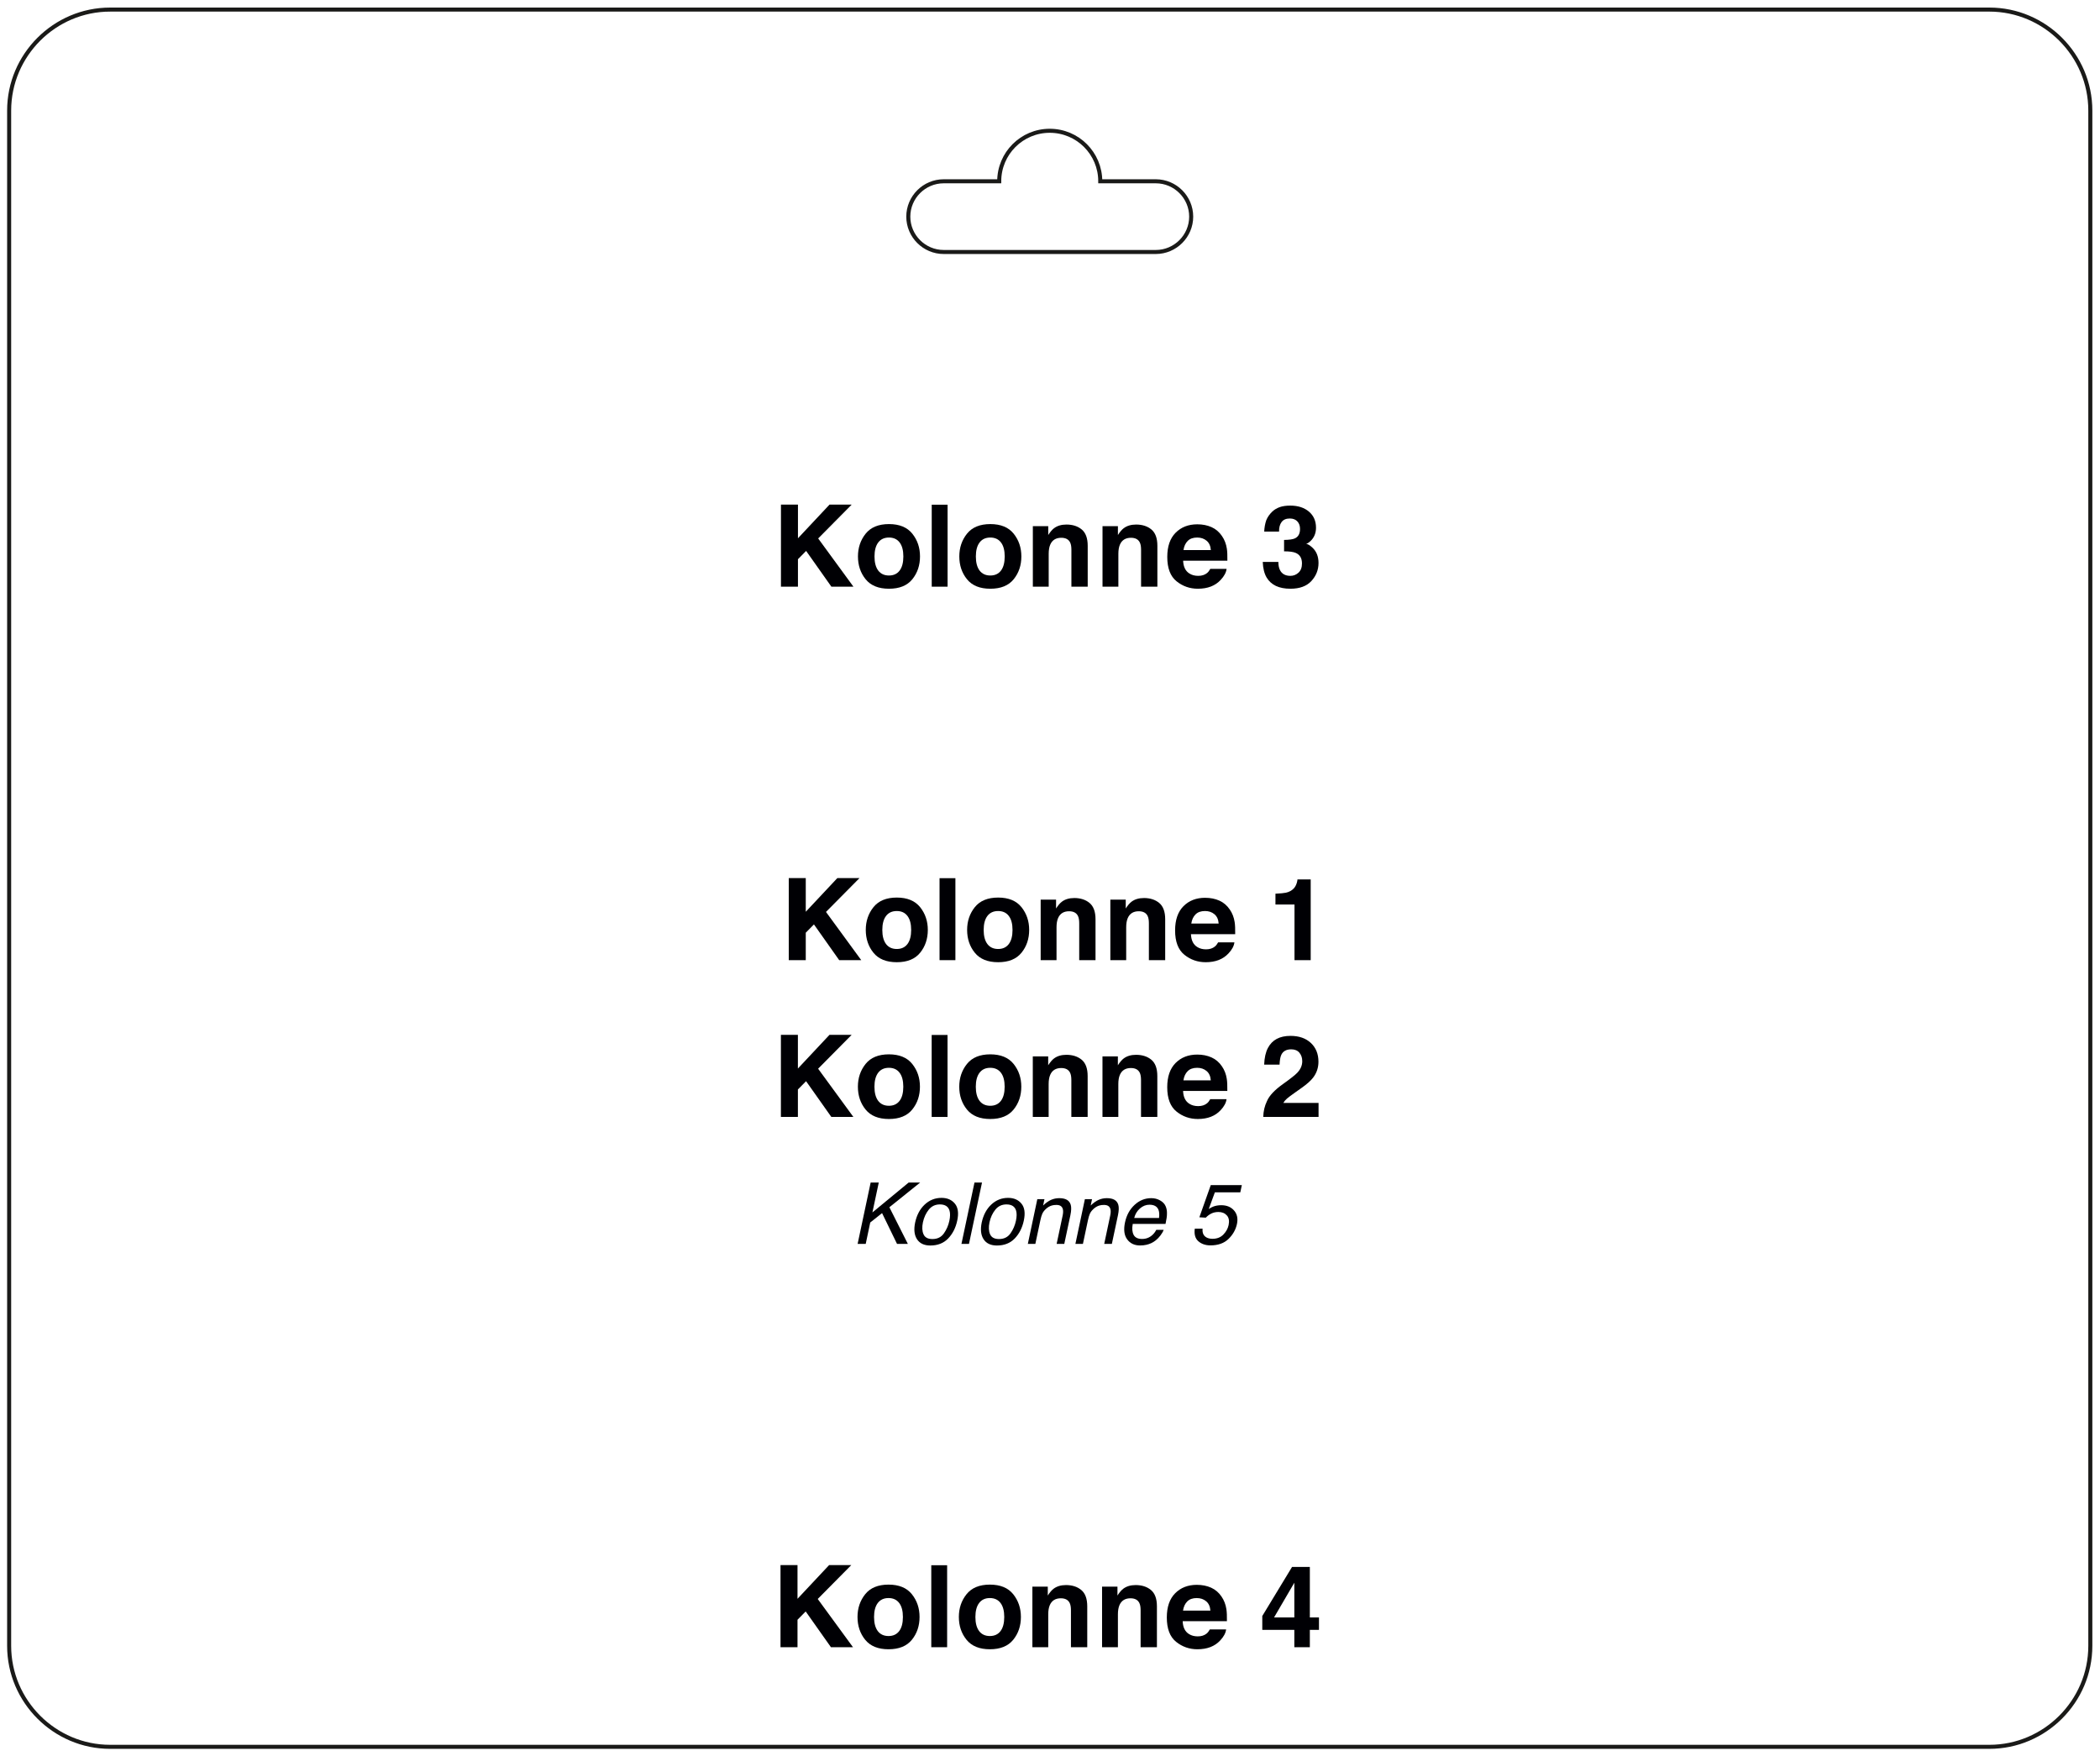 <?xml version="1.0" encoding="UTF-8" standalone="no"?>
<!-- Created with Inkscape (http://www.inkscape.org/) -->

<svg
   version="1.1"
   id="svg2"
   width="392.714"
   height="328.462"
   viewBox="0 0 392.714 328.462"
   xmlns="http://www.w3.org/2000/svg"
   xmlns:svg="http://www.w3.org/2000/svg">
  <defs
     id="defs6" />
  <g
     id="g8"
     transform="matrix(1.333,0,0,-1.333,1.333,327.128)">
    <g
       id="g10">
      <g
         id="g12" />
    </g>
    <g
       id="g14">
      <g
         id="g16" />
    </g>
    <g
       id="g18">
      <g
         id="g20" />
      <g
         id="g22" />
    </g>
    <g
       id="g24">
      <g
         id="g26" />
      <g
         id="g28" />
    </g>
    <g
       id="g30">
      <g
         id="g32" />
      <g
         id="g34" />
    </g>
    <g
       id="g36">
      <g
         id="g38" />
      <g
         id="g40" />
    </g>
    <g
       id="g42">
      <g
         id="g44" />
      <g
         id="g46" />
    </g>
    <g
       id="g48">
      <g
         id="g50" />
      <g
         id="g52" />
    </g>
    <g
       id="g54">
      <g
         id="g56" />
      <g
         id="g58" />
    </g>
    <g
       id="g60">
      <g
         id="g62" />
      <g
         id="g64" />
    </g>
    <g
       id="g66">
      <g
         id="g68" />
    </g>
    <g
       id="g70">
      <g
         id="g72" />
      <g
         id="g74" />
    </g>
    <g
       id="g76">
      <g
         id="g78" />
      <g
         id="g80" />
    </g>
    <g
       id="g82">
      <g
         id="g84" />
      <g
         id="g86" />
    </g>
    <g
       id="g88">
      <g
         id="g90" />
      <g
         id="g92" />
    </g>
    <g
       id="g94">
      <g
         id="g96" />
    </g>
    <g
       id="g98">
      <g
         id="g100" />
      <g
         id="g102" />
    </g>
    <g
       id="g104">
      <g
         id="g106" />
      <g
         id="g108" />
    </g>
    <g
       id="g110">
      <g
         id="g112" />
      <g
         id="g114" />
    </g>
    <g
       id="g116">
      <g
         id="g118" />
      <g
         id="g120" />
    </g>
    <g
       id="g122">
      <g
         id="g124" />
    </g>
    <g
       id="g126">
      <g
         id="g128" />
      <g
         id="g130" />
    </g>
    <g
       id="g132">
      <g
         id="g134" />
      <g
         id="g136" />
    </g>
    <g
       id="g138">
      <g
         id="g140" />
      <g
         id="g142" />
    </g>
    <g
       id="g144">
      <g
         id="g146" />
      <g
         id="g148" />
    </g>
    <g
       id="g150">
      <g
         id="g152" />
    </g>
    <g
       id="g154">
      <g
         id="g156" />
      <g
         id="g158" />
    </g>
    <g
       id="g160">
      <g
         id="g162" />
      <g
         id="g164" />
    </g>
    <g
       id="g166">
      <g
         id="g168" />
      <g
         id="g170" />
    </g>
    <g
       id="g172">
      <g
         id="g174" />
      <g
         id="g176" />
    </g>
    <g
       id="g178">
      <g
         id="g180" />
    </g>
    <g
       id="g182">
      <g
         id="g184" />
      <g
         id="g186" />
    </g>
    <g
       id="g188">
      <g
         id="g190" />
      <g
         id="g192" />
    </g>
    <g
       id="g194">
      <g
         id="g196" />
      <g
         id="g198" />
    </g>
    <g
       id="g200">
      <g
         id="g202" />
      <g
         id="g204" />
    </g>
    <g
       id="g206">
      <g
         id="g208" />
      <g
         id="g210" />
    </g>
    <g
       id="g212" />
    <g
       id="g214">
      <g
         id="g216" />
      <g
         id="g218" />
    </g>
    <g
       id="g220">
      <g
         id="g222" />
      <g
         id="g224" />
    </g>
    <g
       id="g226">
      <g
         id="g228" />
      <g
         id="g230" />
    </g>
    <g
       id="g232">
      <g
         id="g234" />
    </g>
    <g
       id="g236">
      <g
         id="g238" />
      <g
         id="g240" />
    </g>
    <g
       id="g242">
      <g
         id="g244" />
      <g
         id="g246" />
    </g>
    <g
       id="g248">
      <g
         id="g250" />
      <g
         id="g252" />
    </g>
    <g
       id="g254">
      <g
         id="g256" />
      <g
         id="g258" />
    </g>
    <g
       id="g260">
      <g
         id="g262" />
    </g>
    <g
       id="g264">
      <g
         id="g266" />
      <g
         id="g268" />
    </g>
    <g
       id="g270">
      <g
         id="g272" />
      <g
         id="g274" />
    </g>
    <g
       id="g276">
      <g
         id="g278" />
      <g
         id="g280" />
    </g>
    <g
       id="g282">
      <g
         id="g284" />
      <g
         id="g286" />
    </g>
    <g
       id="g288">
      <g
         id="g290" />
      <g
         id="g292" />
    </g>
    <g
       id="g294">
      <g
         id="g296" />
      <g
         id="g298" />
      <g
         id="g300" />
    </g>
    <g
       id="g302">
      <g
         id="g304" />
      <g
         id="g306" />
      <g
         id="g308" />
    </g>
    <g
       id="g310">
      <g
         id="g312" />
      <g
         id="g314" />
      <g
         id="g316" />
    </g>
    <g
       id="g318">
      <g
         id="g320" />
      <g
         id="g322" />
      <g
         id="g324" />
    </g>
    <g
       id="g326">
      <g
         id="g328" />
      <g
         id="g330" />
    </g>
    <g
       id="g332">
      <g
         id="g334" />
      <g
         id="g336" />
      <g
         id="g338" />
    </g>
    <g
       id="g340">
      <g
         id="g342" />
      <g
         id="g344" />
      <g
         id="g346" />
    </g>
    <g
       id="g348">
      <g
         id="g350" />
      <g
         id="g352" />
      <g
         id="g354" />
    </g>
    <g
       id="g356">
      <g
         id="g358" />
      <g
         id="g360" />
      <g
         id="g362" />
    </g>
    <g
       id="g364" />
    <g
       id="g366" />
    <g
       id="g368" />
    <g
       id="g370" />
    <g
       id="g372" />
    <g
       id="g374">
      <path
         d="m 14.457,244.063 h 263.622 c 7.795,0 14.173,-6.378 14.173,-14.173 V 14.457 c 0,-7.796 -6.378,-14.174 -14.173,-14.174 H 14.457 C 6.661,0.283 0.283,6.661 0.283,14.457 v 215.433 c 0,7.795 6.378,14.173 14.173,14.173 z"
         style="fill:none;stroke:#1a1a18;stroke-width:0.567;stroke-linecap:butt;stroke-linejoin:miter;stroke-miterlimit:22.926;stroke-dasharray:none;stroke-opacity:1"
         id="path376" />
      <path
         d="m 131.386,219.968 h 7.795 c 0,3.914 3.172,7.087 7.087,7.087 3.914,0 7.087,-3.172 7.087,-7.087 h 7.795 c 2.728,0 4.961,-2.232 4.961,-4.96 v 0 c 0,-2.729 -2.232,-4.961 -4.961,-4.961 h -29.764 c -2.729,0 -4.961,2.232 -4.961,4.961 v 0 c 0,2.728 2.232,4.96 4.961,4.96 z"
         style="fill:none;stroke:#1a1a18;stroke-width:0.567;stroke-linecap:butt;stroke-linejoin:miter;stroke-miterlimit:22.926;stroke-dasharray:none;stroke-opacity:1"
         id="path378" />
      <path
         d="m 108.561,174.601 h 2.384 v -4.728 l 4.432,4.728 h 3.109 l -4.704,-4.752 4.946,-6.768 h -3.093 l -3.544,5.019 -1.147,-1.165 v -3.854 h -2.384 z"
         style="fill:#000004;fill-opacity:1;fill-rule:nonzero;stroke:none"
         id="path380" />
      <path
         d="m 123.713,164.649 c 0.648,0 1.147,0.232 1.496,0.693 0.349,0.464 0.523,1.123 0.523,1.976 0,0.85 -0.173,1.509 -0.523,1.968 -0.349,0.461 -0.848,0.691 -1.496,0.691 -0.651,0 -1.152,-0.229 -1.504,-0.691 -0.349,-0.459 -0.525,-1.118 -0.525,-1.968 0,-0.854 0.176,-1.512 0.525,-1.976 0.352,-0.461 0.853,-0.693 1.504,-0.693 z m 4.355,2.677 c 0,-1.248 -0.36,-2.317 -1.077,-3.203 -0.72,-0.888 -1.81,-1.331 -3.275,-1.331 -1.464,0 -2.554,0.443 -3.275,1.331 -0.718,0.886 -1.077,1.955 -1.077,3.203 0,1.227 0.36,2.291 1.077,3.19 0.72,0.898 1.81,1.349 3.275,1.349 1.464,0 2.555,-0.451 3.275,-1.349 0.718,-0.899 1.077,-1.963 1.077,-3.19"
         style="fill:#000004;fill-opacity:1;fill-rule:nonzero;stroke:none"
         id="path382" />
      <path
         d="m 131.937,163.081 h -2.224 v 11.504 h 2.224 z"
         style="fill:#000004;fill-opacity:1;fill-rule:nonzero;stroke:none"
         id="path384" />
      <path
         d="m 137.932,164.649 c 0.648,0 1.147,0.232 1.496,0.693 0.349,0.464 0.523,1.123 0.523,1.976 0,0.85 -0.173,1.509 -0.523,1.968 -0.349,0.461 -0.848,0.691 -1.496,0.691 -0.651,0 -1.152,-0.229 -1.504,-0.691 -0.349,-0.459 -0.525,-1.118 -0.525,-1.968 0,-0.854 0.176,-1.512 0.525,-1.976 0.352,-0.461 0.853,-0.693 1.504,-0.693 z m 4.355,2.677 c 0,-1.248 -0.36,-2.317 -1.077,-3.203 -0.72,-0.888 -1.81,-1.331 -3.275,-1.331 -1.464,0 -2.555,0.443 -3.275,1.331 -0.717,0.886 -1.077,1.955 -1.077,3.203 0,1.227 0.36,2.291 1.077,3.19 0.72,0.898 1.81,1.349 3.275,1.349 1.464,0 2.555,-0.451 3.275,-1.349 0.718,-0.899 1.077,-1.963 1.077,-3.19"
         style="fill:#000004;fill-opacity:1;fill-rule:nonzero;stroke:none"
         id="path386" />
      <path
         d="m 148.606,171.801 c 0.877,0 1.595,-0.232 2.152,-0.694 0.557,-0.464 0.837,-1.226 0.837,-2.296 v -5.731 h -2.288 v 5.176 c 0,0.448 -0.059,0.792 -0.179,1.032 -0.216,0.437 -0.632,0.656 -1.243,0.656 -0.749,0 -1.266,-0.32 -1.544,-0.96 -0.147,-0.339 -0.219,-0.771 -0.219,-1.296 v -4.608 h -2.224 v 8.496 h 2.16 v -1.243 c 0.285,0.44 0.555,0.758 0.811,0.95 0.456,0.344 1.035,0.517 1.736,0.517"
         style="fill:#000004;fill-opacity:1;fill-rule:nonzero;stroke:none"
         id="path388" />
      <path
         d="m 158.38,171.801 c 0.877,0 1.595,-0.232 2.152,-0.694 0.557,-0.464 0.837,-1.226 0.837,-2.296 v -5.731 h -2.288 v 5.176 c 0,0.448 -0.059,0.792 -0.179,1.032 -0.216,0.437 -0.632,0.656 -1.243,0.656 -0.749,0 -1.266,-0.32 -1.544,-0.96 -0.147,-0.339 -0.219,-0.771 -0.219,-1.296 v -4.608 h -2.224 v 8.496 h 2.16 v -1.243 c 0.285,0.44 0.555,0.758 0.811,0.95 0.456,0.344 1.035,0.517 1.736,0.517"
         style="fill:#000004;fill-opacity:1;fill-rule:nonzero;stroke:none"
         id="path390" />
      <path
         d="m 166.956,169.977 c -0.573,0 -1.016,-0.157 -1.331,-0.474 -0.315,-0.315 -0.515,-0.744 -0.595,-1.286 h 3.84 c -0.04,0.576 -0.237,1.013 -0.595,1.312 -0.355,0.299 -0.794,0.448 -1.32,0.448 z m 0.013,1.856 c 0.742,0 1.408,-0.133 2,-0.397 0.595,-0.267 1.083,-0.685 1.469,-1.259 0.349,-0.506 0.576,-1.093 0.677,-1.76 0.061,-0.389 0.085,-0.952 0.074,-1.688 h -6.208 c 0.035,-0.859 0.331,-1.461 0.891,-1.805 0.339,-0.216 0.747,-0.323 1.226,-0.323 0.507,0 0.917,0.131 1.235,0.39 0.173,0.141 0.325,0.336 0.459,0.586 h 2.285 c -0.059,-0.506 -0.336,-1.018 -0.824,-1.541 -0.762,-0.83 -1.829,-1.243 -3.2,-1.243 -1.133,0 -2.133,0.349 -2.997,1.048 -0.867,0.699 -1.299,1.837 -1.299,3.413 0,1.477 0.389,2.608 1.171,3.397 0.781,0.787 1.795,1.181 3.04,1.181"
         style="fill:#000004;fill-opacity:1;fill-rule:nonzero;stroke:none"
         id="path392" />
      <path
         d="m 178.342,166.553 c 0,-0.453 0.072,-0.832 0.219,-1.128 0.269,-0.549 0.757,-0.824 1.469,-0.824 0.435,0 0.813,0.149 1.139,0.448 0.323,0.298 0.485,0.731 0.485,1.291 0,0.744 -0.298,1.24 -0.899,1.49 -0.341,0.142 -0.88,0.211 -1.613,0.211 v 1.6 c 0.717,0.011 1.219,0.08 1.504,0.211 0.491,0.221 0.736,0.664 0.736,1.333 0,0.432 -0.125,0.784 -0.376,1.056 -0.251,0.272 -0.605,0.408 -1.061,0.408 -0.523,0 -0.906,-0.168 -1.152,-0.501 -0.248,-0.334 -0.365,-0.781 -0.355,-1.339 h -2.08 c 0.022,0.562 0.117,1.096 0.288,1.6 0.181,0.443 0.469,0.853 0.859,1.227 0.291,0.266 0.635,0.469 1.035,0.611 0.4,0.141 0.893,0.211 1.475,0.211 1.08,0 1.952,-0.28 2.613,-0.84 0.664,-0.563 0.995,-1.315 0.995,-2.259 0,-0.666 -0.197,-1.232 -0.595,-1.691 -0.251,-0.285 -0.509,-0.482 -0.781,-0.587 0.203,0 0.496,-0.173 0.875,-0.523 0.568,-0.525 0.854,-1.243 0.854,-2.152 0,-0.958 -0.331,-1.8 -0.995,-2.525 -0.664,-0.725 -1.645,-1.088 -2.944,-1.088 -1.603,0 -2.715,0.523 -3.339,1.571 -0.328,0.557 -0.509,1.288 -0.546,2.189 z"
         style="fill:#000004;fill-opacity:1;fill-rule:nonzero;stroke:none"
         id="path394" />
      <path
         d="m 109.657,122.192 h 2.384 v -4.728 l 4.432,4.728 h 3.109 l -4.704,-4.752 4.947,-6.768 h -3.093 l -3.544,5.018 -1.147,-1.165 v -3.853 h -2.384 z"
         style="fill:#000004;fill-opacity:1;fill-rule:nonzero;stroke:none"
         id="path396" />
      <path
         d="m 124.809,112.24 c 0.648,0 1.147,0.232 1.496,0.693 0.349,0.464 0.523,1.123 0.523,1.976 0,0.851 -0.173,1.509 -0.523,1.968 -0.349,0.461 -0.848,0.69 -1.496,0.69 -0.651,0 -1.152,-0.229 -1.504,-0.69 -0.349,-0.459 -0.525,-1.117 -0.525,-1.968 0,-0.853 0.176,-1.512 0.525,-1.976 0.352,-0.461 0.853,-0.693 1.504,-0.693 z m 4.355,2.677 c 0,-1.248 -0.36,-2.317 -1.077,-3.203 -0.72,-0.888 -1.81,-1.33 -3.275,-1.33 -1.464,0 -2.555,0.442 -3.275,1.33 -0.717,0.886 -1.077,1.955 -1.077,3.203 0,1.227 0.36,2.291 1.077,3.19 0.72,0.898 1.81,1.349 3.275,1.349 1.464,0 2.555,-0.451 3.275,-1.349 0.717,-0.899 1.077,-1.963 1.077,-3.19"
         style="fill:#000004;fill-opacity:1;fill-rule:nonzero;stroke:none"
         id="path398" />
      <path
         d="m 133.033,110.672 h -2.224 v 11.504 h 2.224 z"
         style="fill:#000004;fill-opacity:1;fill-rule:nonzero;stroke:none"
         id="path400" />
      <path
         d="m 139.028,112.24 c 0.648,0 1.147,0.232 1.496,0.693 0.349,0.464 0.523,1.123 0.523,1.976 0,0.851 -0.173,1.509 -0.523,1.968 -0.349,0.461 -0.848,0.69 -1.496,0.69 -0.651,0 -1.152,-0.229 -1.504,-0.69 -0.349,-0.459 -0.525,-1.117 -0.525,-1.968 0,-0.853 0.176,-1.512 0.525,-1.976 0.352,-0.461 0.853,-0.693 1.504,-0.693 z m 4.355,2.677 c 0,-1.248 -0.36,-2.317 -1.077,-3.203 -0.72,-0.888 -1.81,-1.33 -3.275,-1.33 -1.464,0 -2.555,0.442 -3.275,1.33 -0.717,0.886 -1.077,1.955 -1.077,3.203 0,1.227 0.36,2.291 1.077,3.19 0.72,0.898 1.81,1.349 3.275,1.349 1.464,0 2.555,-0.451 3.275,-1.349 0.717,-0.899 1.077,-1.963 1.077,-3.19"
         style="fill:#000004;fill-opacity:1;fill-rule:nonzero;stroke:none"
         id="path402" />
      <path
         d="m 149.702,119.392 c 0.877,0 1.595,-0.232 2.152,-0.694 0.557,-0.464 0.837,-1.226 0.837,-2.296 v -5.731 h -2.288 v 5.176 c 0,0.448 -0.059,0.792 -0.178,1.032 -0.216,0.437 -0.632,0.656 -1.243,0.656 -0.749,0 -1.267,-0.32 -1.544,-0.96 -0.146,-0.339 -0.218,-0.771 -0.218,-1.296 v -4.608 h -2.224 v 8.496 h 2.16 v -1.243 c 0.285,0.44 0.555,0.757 0.811,0.949 0.456,0.344 1.035,0.517 1.736,0.517"
         style="fill:#000004;fill-opacity:1;fill-rule:nonzero;stroke:none"
         id="path404" />
      <path
         d="m 159.476,119.392 c 0.877,0 1.595,-0.232 2.152,-0.694 0.557,-0.464 0.837,-1.226 0.837,-2.296 v -5.731 h -2.288 v 5.176 c 0,0.448 -0.059,0.792 -0.178,1.032 -0.216,0.437 -0.632,0.656 -1.243,0.656 -0.749,0 -1.266,-0.32 -1.544,-0.96 -0.146,-0.339 -0.218,-0.771 -0.218,-1.296 v -4.608 h -2.224 v 8.496 h 2.16 v -1.243 c 0.285,0.44 0.555,0.757 0.811,0.949 0.456,0.344 1.035,0.517 1.736,0.517"
         style="fill:#000004;fill-opacity:1;fill-rule:nonzero;stroke:none"
         id="path406" />
      <path
         d="m 168.052,117.567 c -0.573,0 -1.016,-0.157 -1.331,-0.474 -0.315,-0.315 -0.515,-0.744 -0.595,-1.285 h 3.84 c -0.04,0.576 -0.237,1.013 -0.595,1.312 -0.355,0.299 -0.795,0.448 -1.32,0.448 z m 0.013,1.856 c 0.742,0 1.408,-0.133 2,-0.397 0.595,-0.266 1.083,-0.685 1.469,-1.259 0.349,-0.506 0.576,-1.093 0.677,-1.76 0.061,-0.39 0.085,-0.952 0.075,-1.688 h -6.208 c 0.035,-0.859 0.331,-1.462 0.891,-1.805 0.339,-0.216 0.747,-0.323 1.227,-0.323 0.507,0 0.917,0.131 1.235,0.39 0.173,0.141 0.325,0.336 0.459,0.587 h 2.285 c -0.059,-0.507 -0.336,-1.018 -0.824,-1.541 -0.763,-0.83 -1.829,-1.243 -3.2,-1.243 -1.133,0 -2.133,0.349 -2.997,1.048 -0.867,0.699 -1.299,1.837 -1.299,3.413 0,1.478 0.39,2.608 1.171,3.398 0.781,0.787 1.795,1.181 3.04,1.181"
         style="fill:#000004;fill-opacity:1;fill-rule:nonzero;stroke:none"
         id="path408" />
      <path
         d="m 177.934,118.48 v 1.52 c 0.701,0.032 1.192,0.077 1.475,0.141 0.445,0.099 0.811,0.296 1.091,0.592 0.192,0.205 0.339,0.475 0.437,0.813 0.056,0.203 0.085,0.355 0.085,0.454 h 1.856 v -11.328 h -2.272 v 7.808 z"
         style="fill:#000004;fill-opacity:1;fill-rule:nonzero;stroke:none"
         id="path410" />
      <path
         d="m 108.553,100.192 h 2.384 v -4.729 l 4.432,4.729 h 3.109 l -4.704,-4.752 4.947,-6.768 h -3.093 l -3.544,5.018 -1.147,-1.165 v -3.853 h -2.384 z"
         style="fill:#000004;fill-opacity:1;fill-rule:nonzero;stroke:none"
         id="path412" />
      <path
         d="m 123.705,90.24 c 0.648,0 1.147,0.232 1.496,0.693 0.349,0.464 0.523,1.123 0.523,1.976 0,0.851 -0.173,1.51 -0.523,1.968 -0.349,0.461 -0.848,0.691 -1.496,0.691 -0.651,0 -1.152,-0.229 -1.504,-0.691 -0.349,-0.458 -0.525,-1.117 -0.525,-1.968 0,-0.853 0.176,-1.512 0.525,-1.976 0.352,-0.461 0.853,-0.693 1.504,-0.693 z m 4.354,2.677 c 0,-1.248 -0.36,-2.317 -1.077,-3.203 -0.72,-0.888 -1.81,-1.331 -3.275,-1.331 -1.464,0 -2.555,0.443 -3.275,1.331 -0.717,0.885 -1.077,1.954 -1.077,3.203 0,1.227 0.36,2.29 1.077,3.189 0.72,0.899 1.81,1.35 3.275,1.35 1.464,0 2.555,-0.451 3.275,-1.35 0.717,-0.899 1.077,-1.962 1.077,-3.189"
         style="fill:#000004;fill-opacity:1;fill-rule:nonzero;stroke:none"
         id="path414" />
      <path
         d="m 131.929,88.672 h -2.224 v 11.504 h 2.224 z"
         style="fill:#000004;fill-opacity:1;fill-rule:nonzero;stroke:none"
         id="path416" />
      <path
         d="m 137.924,90.24 c 0.648,0 1.147,0.232 1.496,0.693 0.349,0.464 0.523,1.123 0.523,1.976 0,0.851 -0.173,1.51 -0.523,1.968 -0.349,0.461 -0.848,0.691 -1.496,0.691 -0.651,0 -1.152,-0.229 -1.504,-0.691 -0.349,-0.458 -0.525,-1.117 -0.525,-1.968 0,-0.853 0.176,-1.512 0.525,-1.976 0.352,-0.461 0.853,-0.693 1.504,-0.693 z m 4.355,2.677 c 0,-1.248 -0.36,-2.317 -1.077,-3.203 -0.72,-0.888 -1.81,-1.331 -3.275,-1.331 -1.464,0 -2.555,0.443 -3.275,1.331 -0.717,0.885 -1.077,1.954 -1.077,3.203 0,1.227 0.36,2.29 1.077,3.189 0.72,0.899 1.81,1.35 3.275,1.35 1.464,0 2.555,-0.451 3.275,-1.35 0.717,-0.899 1.077,-1.962 1.077,-3.189"
         style="fill:#000004;fill-opacity:1;fill-rule:nonzero;stroke:none"
         id="path418" />
      <path
         d="m 148.598,97.391 c 0.877,0 1.595,-0.232 2.152,-0.693 0.557,-0.464 0.837,-1.227 0.837,-2.296 v -5.73 h -2.288 v 5.176 c 0,0.448 -0.059,0.792 -0.179,1.032 -0.216,0.437 -0.632,0.656 -1.243,0.656 -0.749,0 -1.267,-0.32 -1.544,-0.96 -0.146,-0.339 -0.218,-0.771 -0.218,-1.296 v -4.608 h -2.224 v 8.496 h 2.16 V 95.925 c 0.285,0.44 0.555,0.757 0.811,0.949 0.456,0.344 1.035,0.517 1.736,0.517"
         style="fill:#000004;fill-opacity:1;fill-rule:nonzero;stroke:none"
         id="path420" />
      <path
         d="m 158.372,97.391 c 0.877,0 1.595,-0.232 2.152,-0.693 0.557,-0.464 0.837,-1.227 0.837,-2.296 v -5.73 h -2.288 v 5.176 c 0,0.448 -0.059,0.792 -0.178,1.032 -0.216,0.437 -0.632,0.656 -1.243,0.656 -0.749,0 -1.267,-0.32 -1.544,-0.96 -0.146,-0.339 -0.218,-0.771 -0.218,-1.296 v -4.608 h -2.224 v 8.496 h 2.16 V 95.925 c 0.285,0.44 0.555,0.757 0.811,0.949 0.456,0.344 1.035,0.517 1.736,0.517"
         style="fill:#000004;fill-opacity:1;fill-rule:nonzero;stroke:none"
         id="path422" />
      <path
         d="m 166.948,95.567 c -0.573,0 -1.016,-0.157 -1.331,-0.474 -0.315,-0.314 -0.515,-0.744 -0.595,-1.285 h 3.84 c -0.04,0.576 -0.237,1.013 -0.595,1.312 -0.355,0.298 -0.795,0.448 -1.32,0.448 z m 0.013,1.857 c 0.742,0 1.408,-0.134 2,-0.398 0.595,-0.267 1.083,-0.685 1.469,-1.258 0.349,-0.507 0.576,-1.094 0.677,-1.76 0.061,-0.389 0.085,-0.952 0.075,-1.688 h -6.208 c 0.035,-0.859 0.331,-1.462 0.891,-1.806 0.339,-0.216 0.747,-0.323 1.227,-0.323 0.507,0 0.917,0.131 1.235,0.39 0.173,0.141 0.325,0.336 0.459,0.587 h 2.285 c -0.059,-0.507 -0.336,-1.019 -0.824,-1.542 -0.763,-0.829 -1.829,-1.242 -3.2,-1.242 -1.133,0 -2.133,0.349 -2.997,1.048 -0.867,0.698 -1.299,1.837 -1.299,3.413 0,1.477 0.39,2.608 1.171,3.397 0.781,0.787 1.795,1.181 3.04,1.181"
         style="fill:#000004;fill-opacity:1;fill-rule:nonzero;stroke:none"
         id="path424" />
      <path
         d="m 176.222,88.672 c 0.021,0.813 0.197,1.557 0.525,2.229 0.317,0.754 1.069,1.555 2.253,2.395 1.027,0.733 1.693,1.258 1.995,1.576 0.467,0.494 0.699,1.032 0.699,1.621 0,0.477 -0.134,0.874 -0.4,1.192 -0.267,0.317 -0.648,0.474 -1.144,0.474 -0.68,0 -1.144,-0.253 -1.389,-0.757 -0.141,-0.29 -0.224,-0.752 -0.251,-1.386 h -2.16 c 0.037,0.962 0.211,1.741 0.526,2.336 0.592,1.131 1.648,1.696 3.165,1.696 1.2,0 2.152,-0.331 2.861,-0.995 0.709,-0.664 1.064,-1.542 1.064,-2.635 0,-0.837 -0.251,-1.581 -0.752,-2.232 -0.328,-0.432 -0.867,-0.912 -1.619,-1.442 l -0.891,-0.632 c -0.56,-0.394 -0.941,-0.679 -1.147,-0.856 -0.208,-0.176 -0.381,-0.382 -0.522,-0.616 h 4.946 v -1.968 z"
         style="fill:#000004;fill-opacity:1;fill-rule:nonzero;stroke:none"
         id="path426" />
      <path
         d="m 121.145,79.468 h 1.138 l -0.892,-4.196 5.086,4.196 h 1.612 l -4.318,-3.47 2.59,-5.138 h -1.518 l -2.098,4.318 -1.658,-1.318 -0.634,-3 h -1.136 z"
         style="fill:#000004;fill-opacity:1;fill-rule:nonzero;stroke:none"
         id="path428" />
      <path
         d="m 132.185,74.099 c 0.124,0.586 0.132,1.062 0.022,1.43 -0.174,0.578 -0.626,0.868 -1.352,0.868 -0.646,0 -1.166,-0.248 -1.562,-0.74 -0.396,-0.492 -0.67,-1.086 -0.818,-1.78 -0.14,-0.668 -0.112,-1.226 0.086,-1.671 0.196,-0.446 0.614,-0.667 1.25,-0.667 0.7,0 1.236,0.264 1.608,0.794 0.374,0.528 0.628,1.118 0.766,1.766 z m 1.106,0.03 c -0.214,-1.012 -0.638,-1.848 -1.27,-2.508 -0.634,-0.66 -1.468,-0.99 -2.502,-0.99 -0.864,0 -1.486,0.292 -1.87,0.876 -0.382,0.584 -0.47,1.368 -0.264,2.352 0.228,1.054 0.674,1.894 1.342,2.52 0.668,0.624 1.454,0.938 2.356,0.938 0.808,0 1.434,-0.27 1.878,-0.809 0.444,-0.538 0.554,-1.332 0.33,-2.378"
         style="fill:#000004;fill-opacity:1;fill-rule:nonzero;stroke:none"
         id="path430" />
      <path
         d="m 135.711,79.468 h 1.056 l -1.828,-8.608 h -1.056 z"
         style="fill:#000004;fill-opacity:1;fill-rule:nonzero;stroke:none"
         id="path432" />
      <path
         d="m 141.525,74.099 c 0.124,0.586 0.132,1.062 0.022,1.43 -0.174,0.578 -0.626,0.868 -1.352,0.868 -0.646,0 -1.166,-0.248 -1.562,-0.74 -0.396,-0.492 -0.67,-1.086 -0.818,-1.78 -0.14,-0.668 -0.112,-1.226 0.086,-1.671 0.196,-0.446 0.614,-0.667 1.25,-0.667 0.7,0 1.236,0.264 1.608,0.794 0.374,0.528 0.628,1.118 0.766,1.766 z m 1.106,0.03 c -0.214,-1.012 -0.638,-1.848 -1.27,-2.508 -0.634,-0.66 -1.468,-0.99 -2.502,-0.99 -0.864,0 -1.486,0.292 -1.87,0.876 -0.382,0.584 -0.47,1.368 -0.264,2.352 0.228,1.054 0.674,1.894 1.342,2.52 0.668,0.624 1.454,0.938 2.356,0.938 0.808,0 1.434,-0.27 1.878,-0.809 0.444,-0.538 0.554,-1.332 0.33,-2.378"
         style="fill:#000004;fill-opacity:1;fill-rule:nonzero;stroke:none"
         id="path434" />
      <path
         d="m 144.525,77.135 h 1.002 l -0.188,-0.892 c 0.376,0.368 0.746,0.632 1.11,0.792 0.366,0.16 0.752,0.24 1.158,0.24 0.89,0 1.426,-0.31 1.606,-0.932 0.1,-0.34 0.084,-0.826 -0.048,-1.458 l -0.856,-4.026 h -1.072 l 0.838,3.956 c 0.082,0.382 0.092,0.69 0.03,0.924 -0.106,0.392 -0.404,0.586 -0.896,0.586 -0.25,0 -0.462,-0.024 -0.634,-0.076 -0.308,-0.086 -0.6,-0.258 -0.872,-0.514 -0.22,-0.208 -0.378,-0.422 -0.478,-0.642 -0.1,-0.222 -0.192,-0.536 -0.278,-0.946 l -0.698,-3.288 h -1.054 z"
         style="fill:#000004;fill-opacity:1;fill-rule:nonzero;stroke:none"
         id="path436" />
      <path
         d="m 151.199,77.135 h 1.002 l -0.188,-0.892 c 0.376,0.368 0.746,0.632 1.11,0.792 0.366,0.16 0.752,0.24 1.158,0.24 0.89,0 1.426,-0.31 1.606,-0.932 0.1,-0.34 0.084,-0.826 -0.048,-1.458 l -0.856,-4.026 h -1.072 l 0.838,3.956 c 0.082,0.382 0.092,0.69 0.03,0.924 -0.106,0.392 -0.404,0.586 -0.896,0.586 -0.25,0 -0.462,-0.024 -0.634,-0.076 -0.308,-0.086 -0.6,-0.258 -0.872,-0.514 -0.22,-0.208 -0.378,-0.422 -0.478,-0.642 -0.1,-0.222 -0.192,-0.536 -0.278,-0.946 l -0.698,-3.288 h -1.054 z"
         style="fill:#000004;fill-opacity:1;fill-rule:nonzero;stroke:none"
         id="path438" />
      <path
         d="m 162.524,76.151 c 0.144,-0.318 0.206,-0.686 0.188,-1.108 0.004,-0.29 -0.064,-0.75 -0.2,-1.384 h -4.6 c -0.116,-0.636 -0.074,-1.146 0.126,-1.532 0.202,-0.384 0.598,-0.576 1.188,-0.576 0.55,0 1.026,0.182 1.428,0.544 0.236,0.212 0.42,0.456 0.558,0.732 h 1.036 c -0.078,-0.23 -0.224,-0.486 -0.436,-0.77 -0.212,-0.282 -0.434,-0.514 -0.664,-0.694 -0.388,-0.312 -0.83,-0.524 -1.326,-0.632 -0.268,-0.064 -0.564,-0.093 -0.884,-0.093 -0.782,0 -1.382,0.284 -1.804,0.852 -0.422,0.568 -0.524,1.364 -0.306,2.388 0.216,1.008 0.662,1.826 1.342,2.454 0.68,0.63 1.462,0.944 2.344,0.944 0.446,0 0.856,-0.104 1.23,-0.314 0.376,-0.208 0.636,-0.478 0.78,-0.81 z m -0.92,-1.654 c 0.054,0.458 0.034,0.824 -0.064,1.096 -0.18,0.508 -0.608,0.762 -1.284,0.762 -0.484,0 -0.928,-0.174 -1.33,-0.524 -0.402,-0.35 -0.672,-0.794 -0.808,-1.334 z"
         style="fill:#000004;fill-opacity:1;fill-rule:nonzero;stroke:none"
         id="path440" />
      <path
         d="m 167.711,72.997 c -0.058,-0.6 0.132,-1.016 0.574,-1.248 0.222,-0.116 0.498,-0.176 0.826,-0.176 0.624,0 1.13,0.2 1.518,0.598 0.386,0.401 0.63,0.841 0.732,1.324 0.124,0.586 0.042,1.04 -0.246,1.36 -0.29,0.32 -0.684,0.48 -1.184,0.48 -0.362,0 -0.69,-0.07 -0.978,-0.21 -0.29,-0.14 -0.552,-0.336 -0.792,-0.586 l -0.902,0.052 1.6,4.518 h 4.36 l -0.218,-1.02 h -3.568 l -0.856,-2.332 c 0.228,0.148 0.436,0.26 0.628,0.334 0.34,0.13 0.714,0.194 1.124,0.194 0.77,0 1.37,-0.248 1.8,-0.744 0.43,-0.496 0.564,-1.126 0.404,-1.888 -0.168,-0.792 -0.562,-1.492 -1.18,-2.096 -0.62,-0.606 -1.466,-0.908 -2.54,-0.908 -0.684,0 -1.248,0.192 -1.692,0.576 -0.442,0.384 -0.612,0.976 -0.506,1.772 z"
         style="fill:#000004;fill-opacity:1;fill-rule:nonzero;stroke:none"
         id="path442" />
      <path
         d="m 108.498,25.782 h 2.384 V 21.054 l 4.432,4.728 h 3.109 l -4.704,-4.752 4.947,-6.768 h -3.093 l -3.544,5.019 -1.147,-1.166 v -3.853 h -2.384 z"
         style="fill:#000004;fill-opacity:1;fill-rule:nonzero;stroke:none"
         id="path444" />
      <path
         d="m 123.65,15.831 c 0.648,0 1.147,0.232 1.496,0.693 0.349,0.464 0.523,1.123 0.523,1.976 0,0.85 -0.173,1.509 -0.523,1.968 -0.349,0.461 -0.848,0.691 -1.496,0.691 -0.651,0 -1.152,-0.23 -1.504,-0.691 -0.349,-0.459 -0.525,-1.118 -0.525,-1.968 0,-0.854 0.176,-1.512 0.525,-1.976 0.352,-0.461 0.853,-0.693 1.504,-0.693 z m 4.355,2.677 c 0,-1.248 -0.36,-2.317 -1.077,-3.203 -0.72,-0.887 -1.81,-1.331 -3.275,-1.331 -1.464,0 -2.555,0.443 -3.275,1.331 -0.718,0.886 -1.077,1.955 -1.077,3.203 0,1.226 0.36,2.291 1.077,3.189 0.72,0.899 1.81,1.349 3.275,1.349 1.464,0 2.554,-0.451 3.275,-1.349 0.718,-0.898 1.077,-1.963 1.077,-3.189"
         style="fill:#000004;fill-opacity:1;fill-rule:nonzero;stroke:none"
         id="path446" />
      <path
         d="m 131.873,14.262 h -2.224 v 11.504 h 2.224 z"
         style="fill:#000004;fill-opacity:1;fill-rule:nonzero;stroke:none"
         id="path448" />
      <path
         d="m 137.868,15.831 c 0.648,0 1.147,0.232 1.496,0.693 0.349,0.464 0.523,1.123 0.523,1.976 0,0.85 -0.173,1.509 -0.523,1.968 -0.349,0.461 -0.848,0.691 -1.496,0.691 -0.651,0 -1.152,-0.23 -1.504,-0.691 -0.349,-0.459 -0.525,-1.118 -0.525,-1.968 0,-0.854 0.176,-1.512 0.525,-1.976 0.352,-0.461 0.853,-0.693 1.504,-0.693 z m 4.355,2.677 c 0,-1.248 -0.36,-2.317 -1.077,-3.203 -0.72,-0.887 -1.81,-1.331 -3.275,-1.331 -1.464,0 -2.554,0.443 -3.275,1.331 -0.718,0.886 -1.077,1.955 -1.077,3.203 0,1.226 0.36,2.291 1.077,3.189 0.72,0.899 1.81,1.349 3.275,1.349 1.464,0 2.555,-0.451 3.275,-1.349 0.718,-0.898 1.077,-1.963 1.077,-3.189"
         style="fill:#000004;fill-opacity:1;fill-rule:nonzero;stroke:none"
         id="path450" />
      <path
         d="m 148.542,22.983 c 0.877,0 1.595,-0.232 2.152,-0.694 0.557,-0.464 0.837,-1.226 0.837,-2.296 v -5.731 h -2.288 v 5.176 c 0,0.448 -0.059,0.792 -0.179,1.032 -0.216,0.438 -0.632,0.656 -1.243,0.656 -0.749,0 -1.266,-0.319 -1.544,-0.96 -0.147,-0.338 -0.219,-0.77 -0.219,-1.296 v -4.608 h -2.224 v 8.496 h 2.16 v -1.243 c 0.285,0.44 0.555,0.757 0.811,0.949 0.456,0.344 1.035,0.518 1.736,0.518"
         style="fill:#000004;fill-opacity:1;fill-rule:nonzero;stroke:none"
         id="path452" />
      <path
         d="m 158.316,22.983 c 0.877,0 1.595,-0.232 2.152,-0.694 0.557,-0.464 0.837,-1.226 0.837,-2.296 v -5.731 h -2.288 v 5.176 c 0,0.448 -0.059,0.792 -0.179,1.032 -0.216,0.438 -0.632,0.656 -1.243,0.656 -0.749,0 -1.266,-0.319 -1.544,-0.96 -0.147,-0.338 -0.219,-0.77 -0.219,-1.296 v -4.608 h -2.224 v 8.496 h 2.16 v -1.243 c 0.285,0.44 0.555,0.757 0.811,0.949 0.456,0.344 1.035,0.518 1.736,0.518"
         style="fill:#000004;fill-opacity:1;fill-rule:nonzero;stroke:none"
         id="path454" />
      <path
         d="m 166.892,21.158 c -0.573,0 -1.016,-0.158 -1.331,-0.475 -0.315,-0.315 -0.515,-0.744 -0.595,-1.286 h 3.84 c -0.04,0.576 -0.237,1.013 -0.595,1.312 -0.355,0.299 -0.794,0.448 -1.32,0.448 z m 0.013,1.856 c 0.742,0 1.408,-0.133 2,-0.397 0.595,-0.267 1.083,-0.685 1.469,-1.259 0.349,-0.507 0.576,-1.093 0.677,-1.76 0.061,-0.389 0.085,-0.952 0.074,-1.688 h -6.208 c 0.035,-0.859 0.331,-1.461 0.891,-1.805 0.339,-0.216 0.747,-0.322 1.226,-0.322 0.507,0 0.917,0.13 1.235,0.389 0.173,0.141 0.325,0.336 0.459,0.586 h 2.285 c -0.059,-0.506 -0.336,-1.018 -0.824,-1.541 -0.762,-0.829 -1.829,-1.243 -3.2,-1.243 -1.133,0 -2.133,0.349 -2.997,1.048 -0.867,0.698 -1.299,1.837 -1.299,3.413 0,1.477 0.39,2.608 1.171,3.397 0.781,0.787 1.795,1.182 3.04,1.182"
         style="fill:#000004;fill-opacity:1;fill-rule:nonzero;stroke:none"
         id="path456" />
      <path
         d="m 184.038,16.694 h -1.28 v -2.432 h -2.176 v 2.432 h -4.496 v 1.946 l 4.176,6.886 h 2.496 v -7.088 h 1.28 z m -3.456,1.744 v 4.875 l -2.845,-4.875 z"
         style="fill:#000004;fill-opacity:1;fill-rule:nonzero;stroke:none"
         id="path458" />
    </g>
    <g
       id="g460" />
    <g
       id="g462" />
    <g
       id="g464" />
    <g
       id="g466" />
    <g
       id="g468" />
    <g
       id="g470" />
    <g
       id="g472" />
    <g
       id="g474" />
    <g
       id="g476" />
  </g>
</svg>
